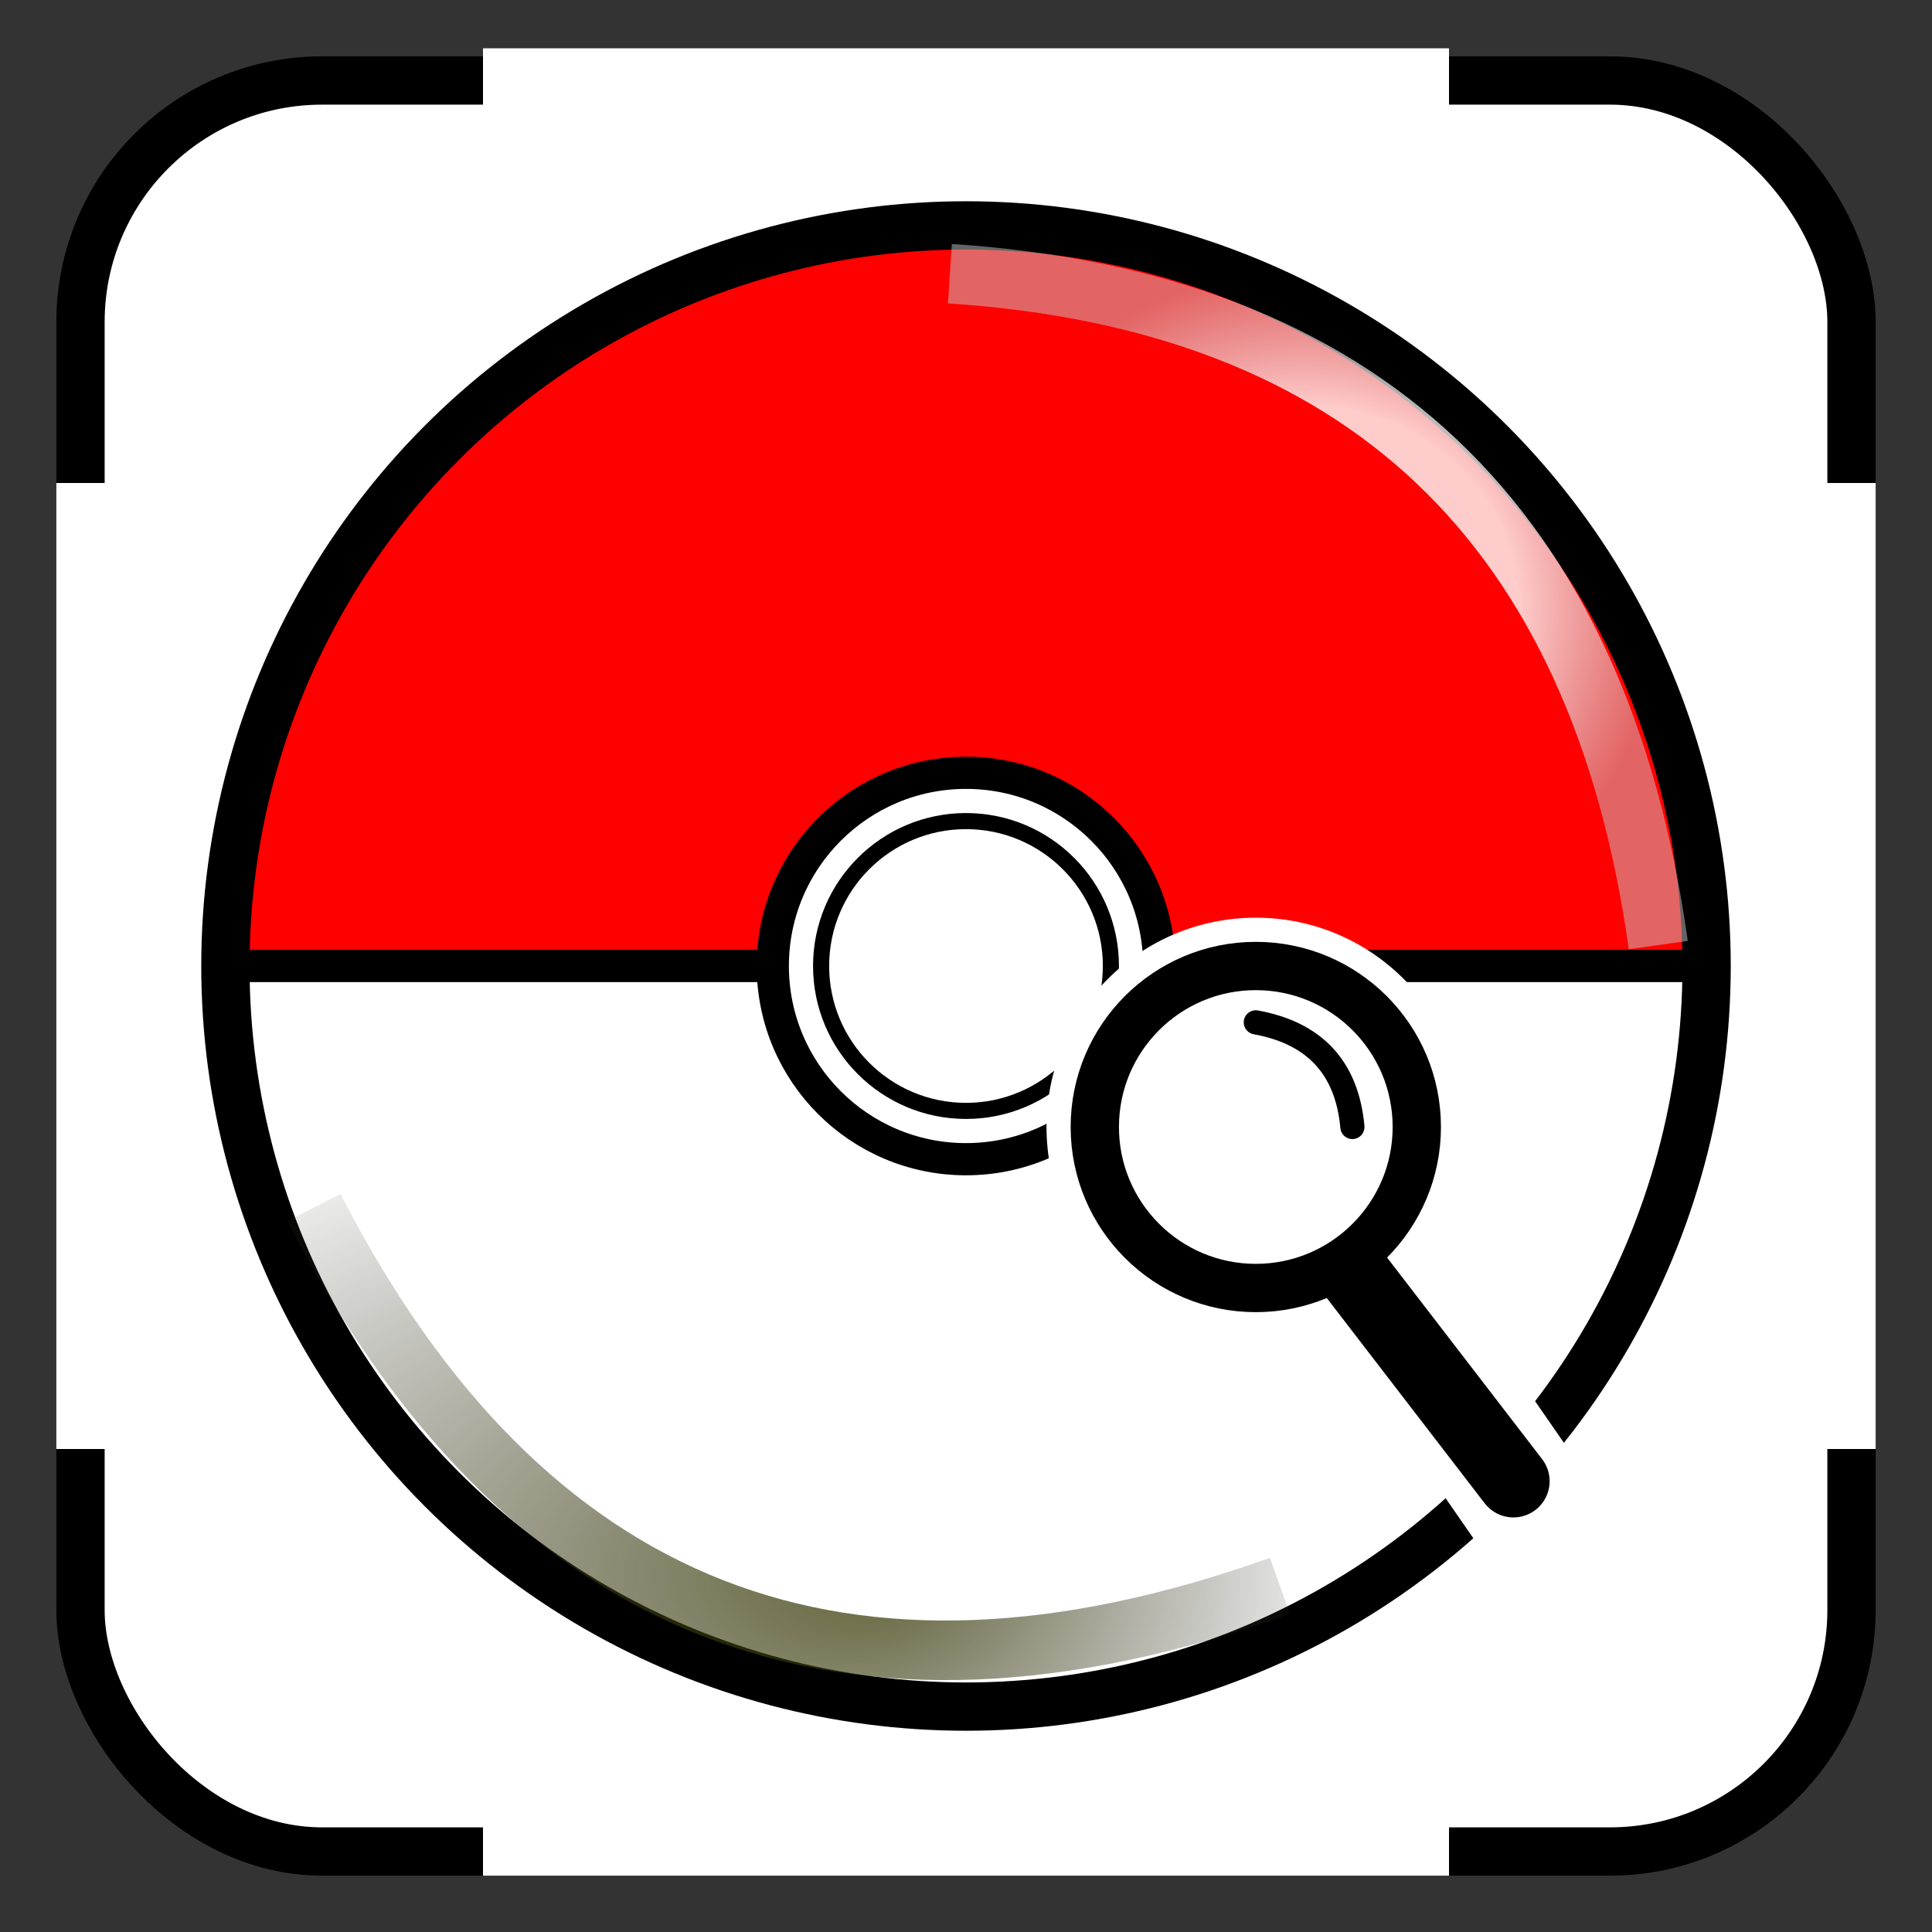 <svg width="120" height="120" >
  <rect width="100%" height="100%" fill="#333333" stroke="none"/>
  <!-- Create the scanner icon -->
  <rect width="110" height="110" x="5" y="5" ry="15"
    fill="white" stroke="black" stroke-width="3"/>
  <line x1="5.5" y1="30" x2="5.5" y2="90"
    stroke-width="4" stroke="white" />
  <line x1="114.5" y1="30" x2="114.5" y2="90"
    stroke-width="4" stroke="white" />
  <line x1="30" y1="5" x2="90" y2="5"
    stroke-width="4" stroke="white" />
  <line x1="30" y1="114.5" x2="90" y2="114.5"
    stroke-width="4" stroke="white" />

  <!-- Full circle in red -->
  <circle cx="60" cy="60" r="45" 
    fill="red"/>
  <!-- Bottom circle in white -->
  <path d="M15,60 a1,1 0 0,0 90,0" 
    fill="white" />

  <!-- Create all black lines-->
  <line x1="15" y1="60" x2="105" y2="60"
    stroke-width="2" stroke="black" />
  <!--External circle -->
  <circle cx="60" cy="60" r="46" 
    fill="transparent" stroke-width="3" stroke="black"/>
  <!-- Second circle-->
  <circle cx="60" cy="60" r="12" 
    fill="white" stroke-width="2" stroke="black" />
  <!-- Center circle -->
  <circle cx="60" cy="60" r="9" 
    fill="white" stroke-width="1" stroke="black"/>

  <!-- Add the glass at the bottom-->
  <circle cx="78" cy="70" r="13" 
    fill="white"/>
  <circle cx="78" cy="70" r="10" 
    fill="white" stroke-width="3" stroke="black"/>
  <line x1="87" y1="82" x2="96" y2="95" 
    stroke-width="8" stroke="white"/>
  <line x1="84" y1="79" x2="94" y2="92" 
    stroke-width="4.5" stroke="black" stroke-linecap="round"/>
   <path d="M78 63.5 Q 83.5 64.5 84 70"
    fill="transparent" stroke="black" stroke-width="1.5" stroke-linecap="round"/>

   <!--Add some lightning -->
   <path d="M59 17 Q 97.5 19.5 103 58.7"
   stroke="url('#light1')" stroke-width="3.7" fill="transparent"/>
    <path d="M19.5 75 Q 39 113 79.5 98.5"
   stroke="url('#light2')" stroke-width="3.7" fill="transparent"/>
 

    <defs>
        <radialGradient  id="light1" cx="50%" cy="50%" r="50%" fx="50%" fy="50%">
        <stop offset="60%" style="stop-color:rgb(255,255,255);stop-opacity:.8" />
        <stop offset="100%" style="stop-color:rgb(200,200,200);stop-opacity:.5" />
        </radialGradient >
            <radialGradient  id="light2" cx="30%" cy="60%" r="80%" fx="60%" fy="60%">
        <stop offset="0%" style="stop-color:rgb(60,60,06);stop-opacity:.8" />
        <stop offset="100%" style="stop-color:rgb(60,60,60);stop-opacity:0" />
        </radialGradient >
    </defs>
 
</svg>